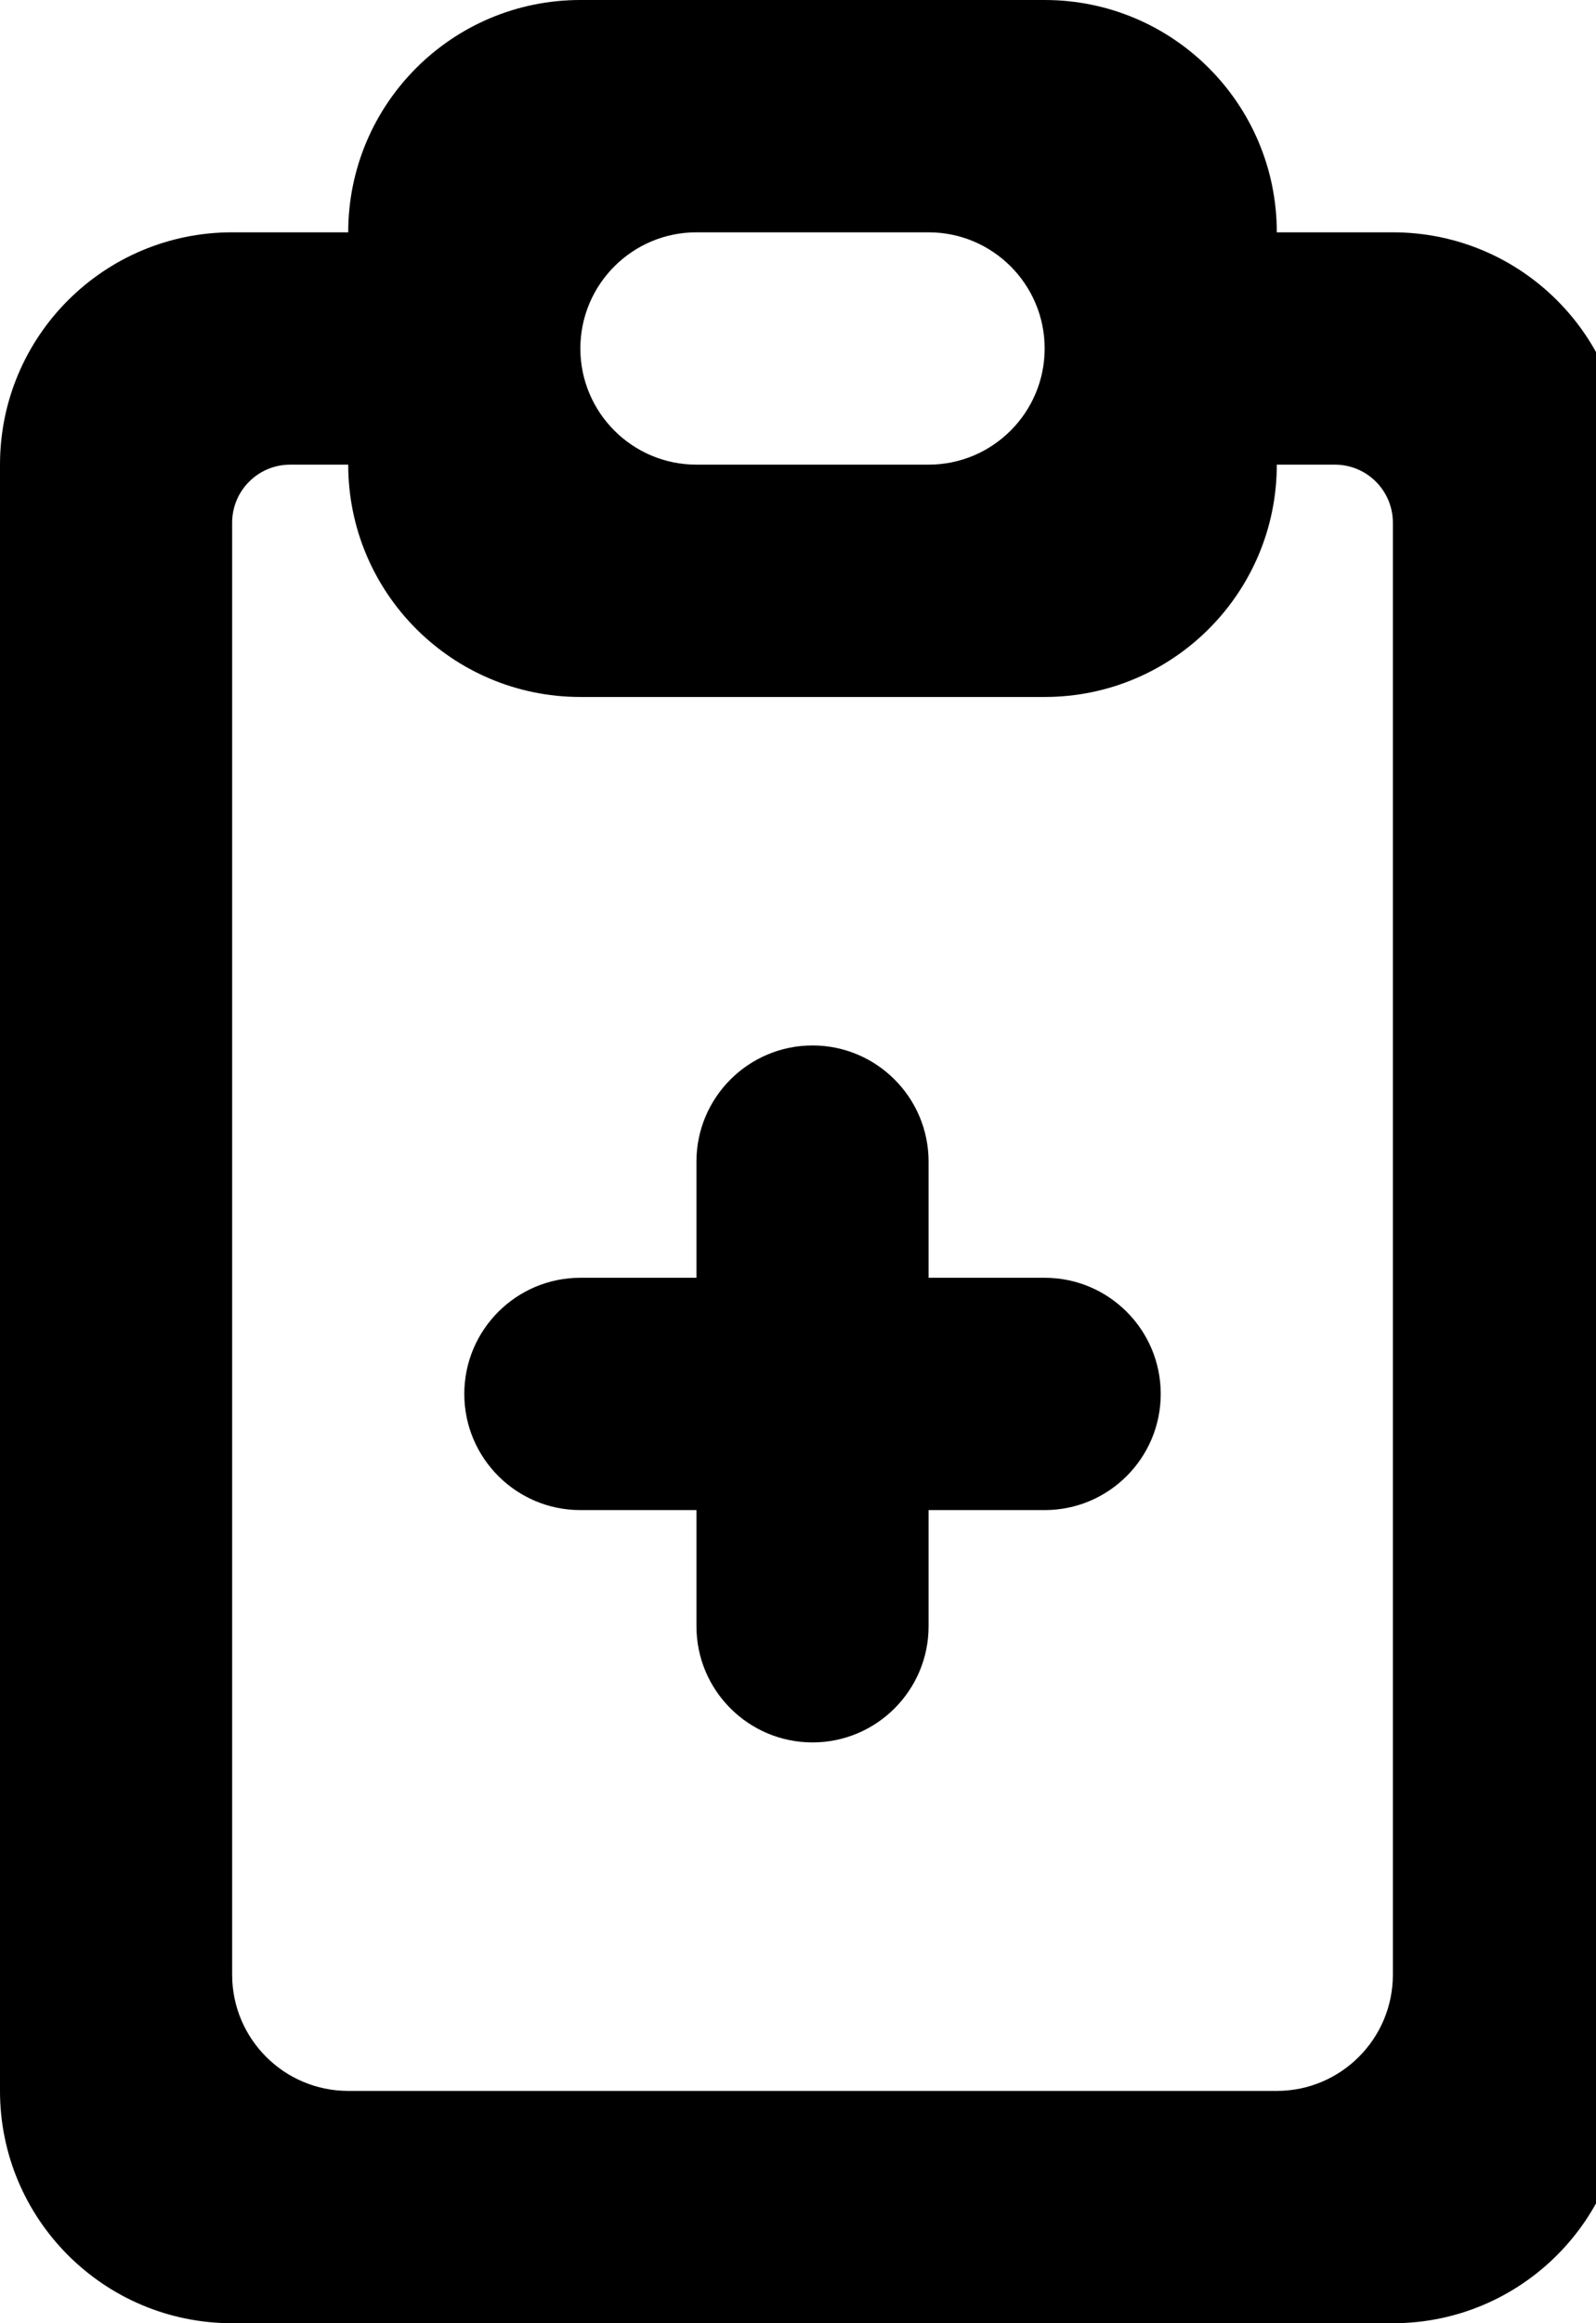 <!-- Generated by IcoMoon.io -->
<svg version="1.1" xmlns="http://www.w3.org/2000/svg" width="22" height="32" viewBox="0 0 22 32">
<title>as-fileboard_plus-</title>
<path d="M16 19.2c0 0.883-0.717 1.6-1.6 1.6h-1.6v1.6c0 0.883-0.717 1.6-1.6 1.6s-1.6-0.717-1.6-1.6v-1.6h-1.6c-0.883 0-1.6-0.717-1.6-1.6s0.717-1.6 1.6-1.6h1.6v-1.6c0-0.883 0.717-1.6 1.6-1.6s1.6 0.717 1.6 1.6v1.6h1.6c0.883 0 1.6 0.717 1.6 1.6zM19.2 27.2c0 0.883-0.717 1.6-1.6 1.6h-12.8c-0.883 0-1.6-0.717-1.6-1.6v-20c0-0.442 0.358-0.8 0.8-0.8h0.8c0 1.766 1.432 3.2 3.2 3.2h6.4c1.768 0 3.2-1.434 3.2-3.2h0.8c0.442 0 0.8 0.358 0.8 0.8v20zM9.6 3.2h3.2c0.883 0 1.6 0.717 1.6 1.6s-0.717 1.6-1.6 1.6h-3.2c-0.883 0-1.6-0.717-1.6-1.6s0.717-1.6 1.6-1.6zM19.2 3.2h-1.6c0-1.768-1.432-3.2-3.2-3.2h-6.4c-1.768 0-3.2 1.432-3.2 3.2h-1.6c-1.768 0-3.2 1.432-3.2 3.2v22.4c0 1.766 1.432 3.2 3.2 3.2h16c1.768 0 3.2-1.434 3.2-3.2v-22.4c0-1.768-1.432-3.2-3.2-3.2z"></path>
</svg>
